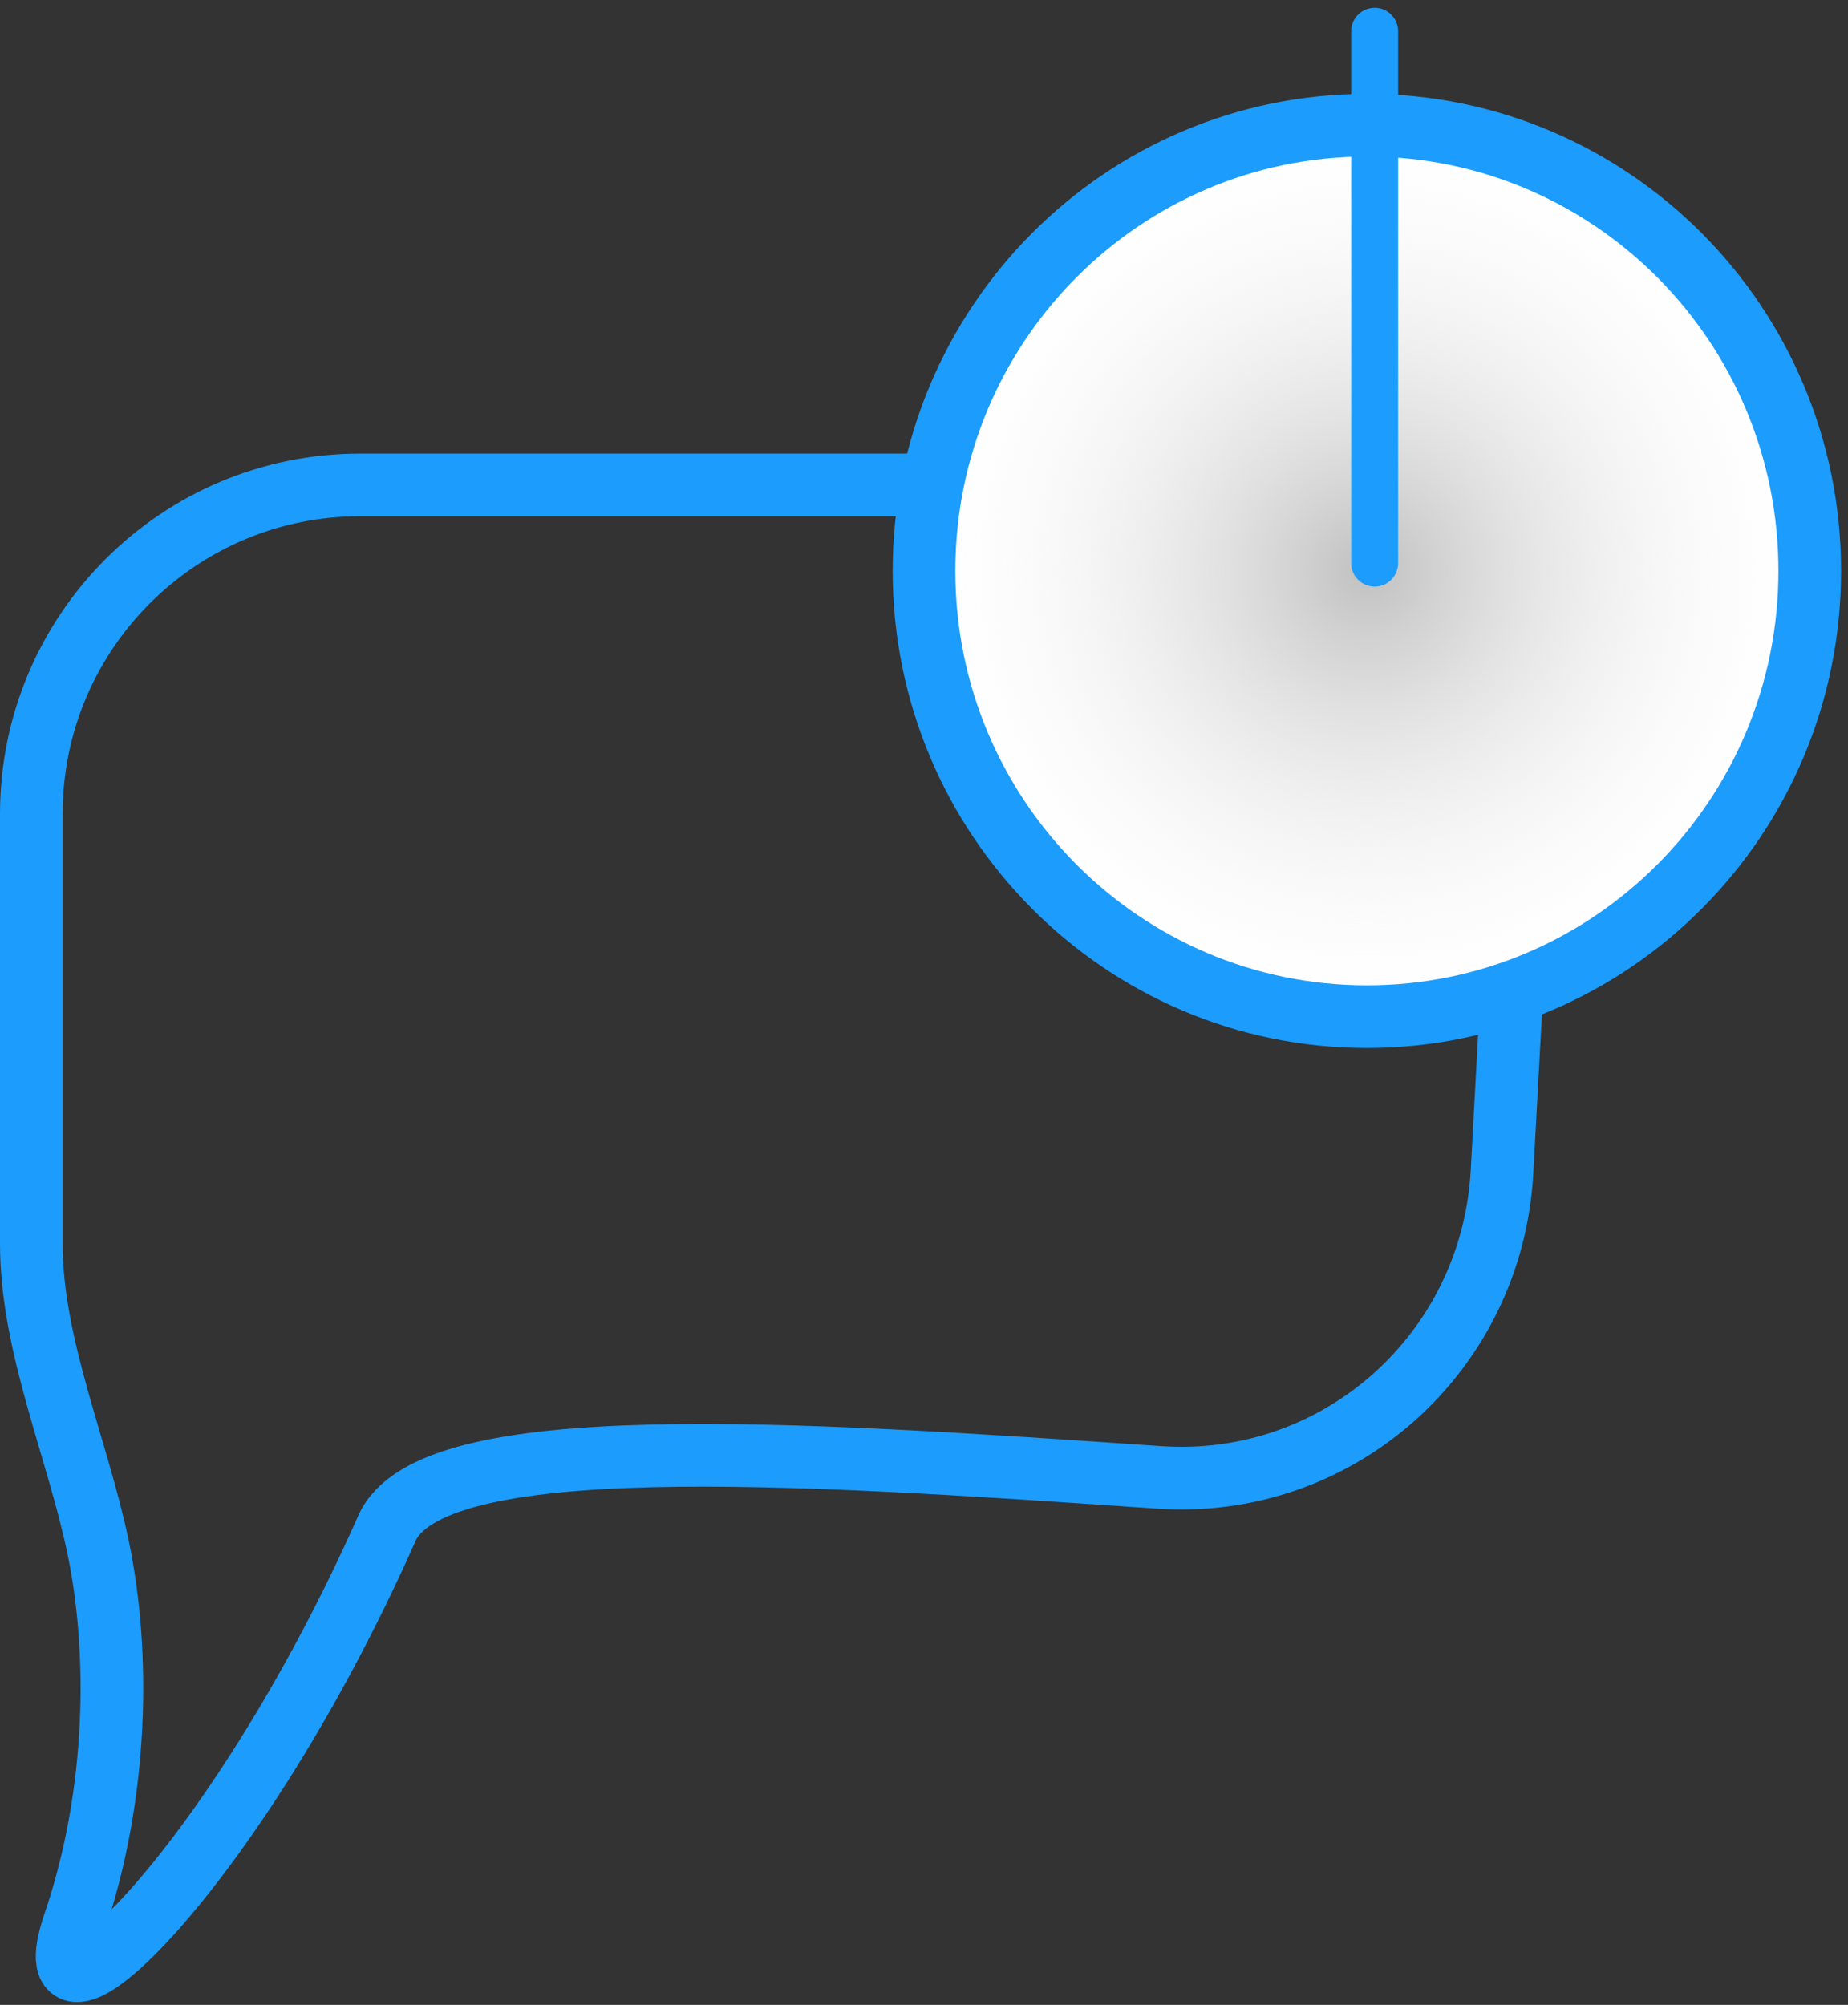 <svg width="118" height="128" viewBox="0 0 118 128" fill="none" xmlns="http://www.w3.org/2000/svg">
<rect x="0" y="0" width="118" height="128" fill="#333333" stroke="none"/>
<path d="M2 79.414V51.959C2 40.361 11.402 30.959 23 30.959H76.121C88.168 30.959 97.745 41.072 97.089 53.101L95.906 74.823C95.278 86.331 85.496 95.114 73.999 94.321C50.444 92.697 27.529 91.204 24.704 97.577C14.918 119.651 1.653 131.871 4.74 122.805C7.567 114.501 7.653 105.483 6.277 98.845C4.961 92.495 2 85.899 2 79.414Z" stroke="#1C9CFC" stroke-width="4"/>
<path d="M115.557 36.451C115.557 52.178 102.886 64.907 87.279 64.907C71.672 64.907 59 52.178 59 36.451C59 20.724 71.672 7.994 87.279 7.994C102.886 7.994 115.557 20.724 115.557 36.451Z" fill="white"/>
<path d="M115.557 36.451C115.557 52.178 102.886 64.907 87.279 64.907C71.672 64.907 59 52.178 59 36.451C59 20.724 71.672 7.994 87.279 7.994C102.886 7.994 115.557 20.724 115.557 36.451Z" fill="url(#paint0_angular)"/>
<path d="M115.557 36.451C115.557 52.178 102.886 64.907 87.279 64.907C71.672 64.907 59 52.178 59 36.451C59 20.724 71.672 7.994 87.279 7.994C102.886 7.994 115.557 20.724 115.557 36.451Z" stroke="#1C9CFC" stroke-width="4"/>
<path d="M87.775 35.951V2" stroke="#1C9CFC" stroke-width="3" stroke-linecap="round" stroke-linejoin="round"/>
<defs>
<radialGradient id="paint0_angular" cx="0" cy="0" r="1" gradientUnits="userSpaceOnUse" gradientTransform="translate(87.279 36.451) rotate(-90) scale(29.505 29.332)">
<stop stop-color="#C0C0C0"/>
<stop offset="1" stop-color="white" stop-opacity="0"/>
</radialGradient>
</defs>
</svg>
